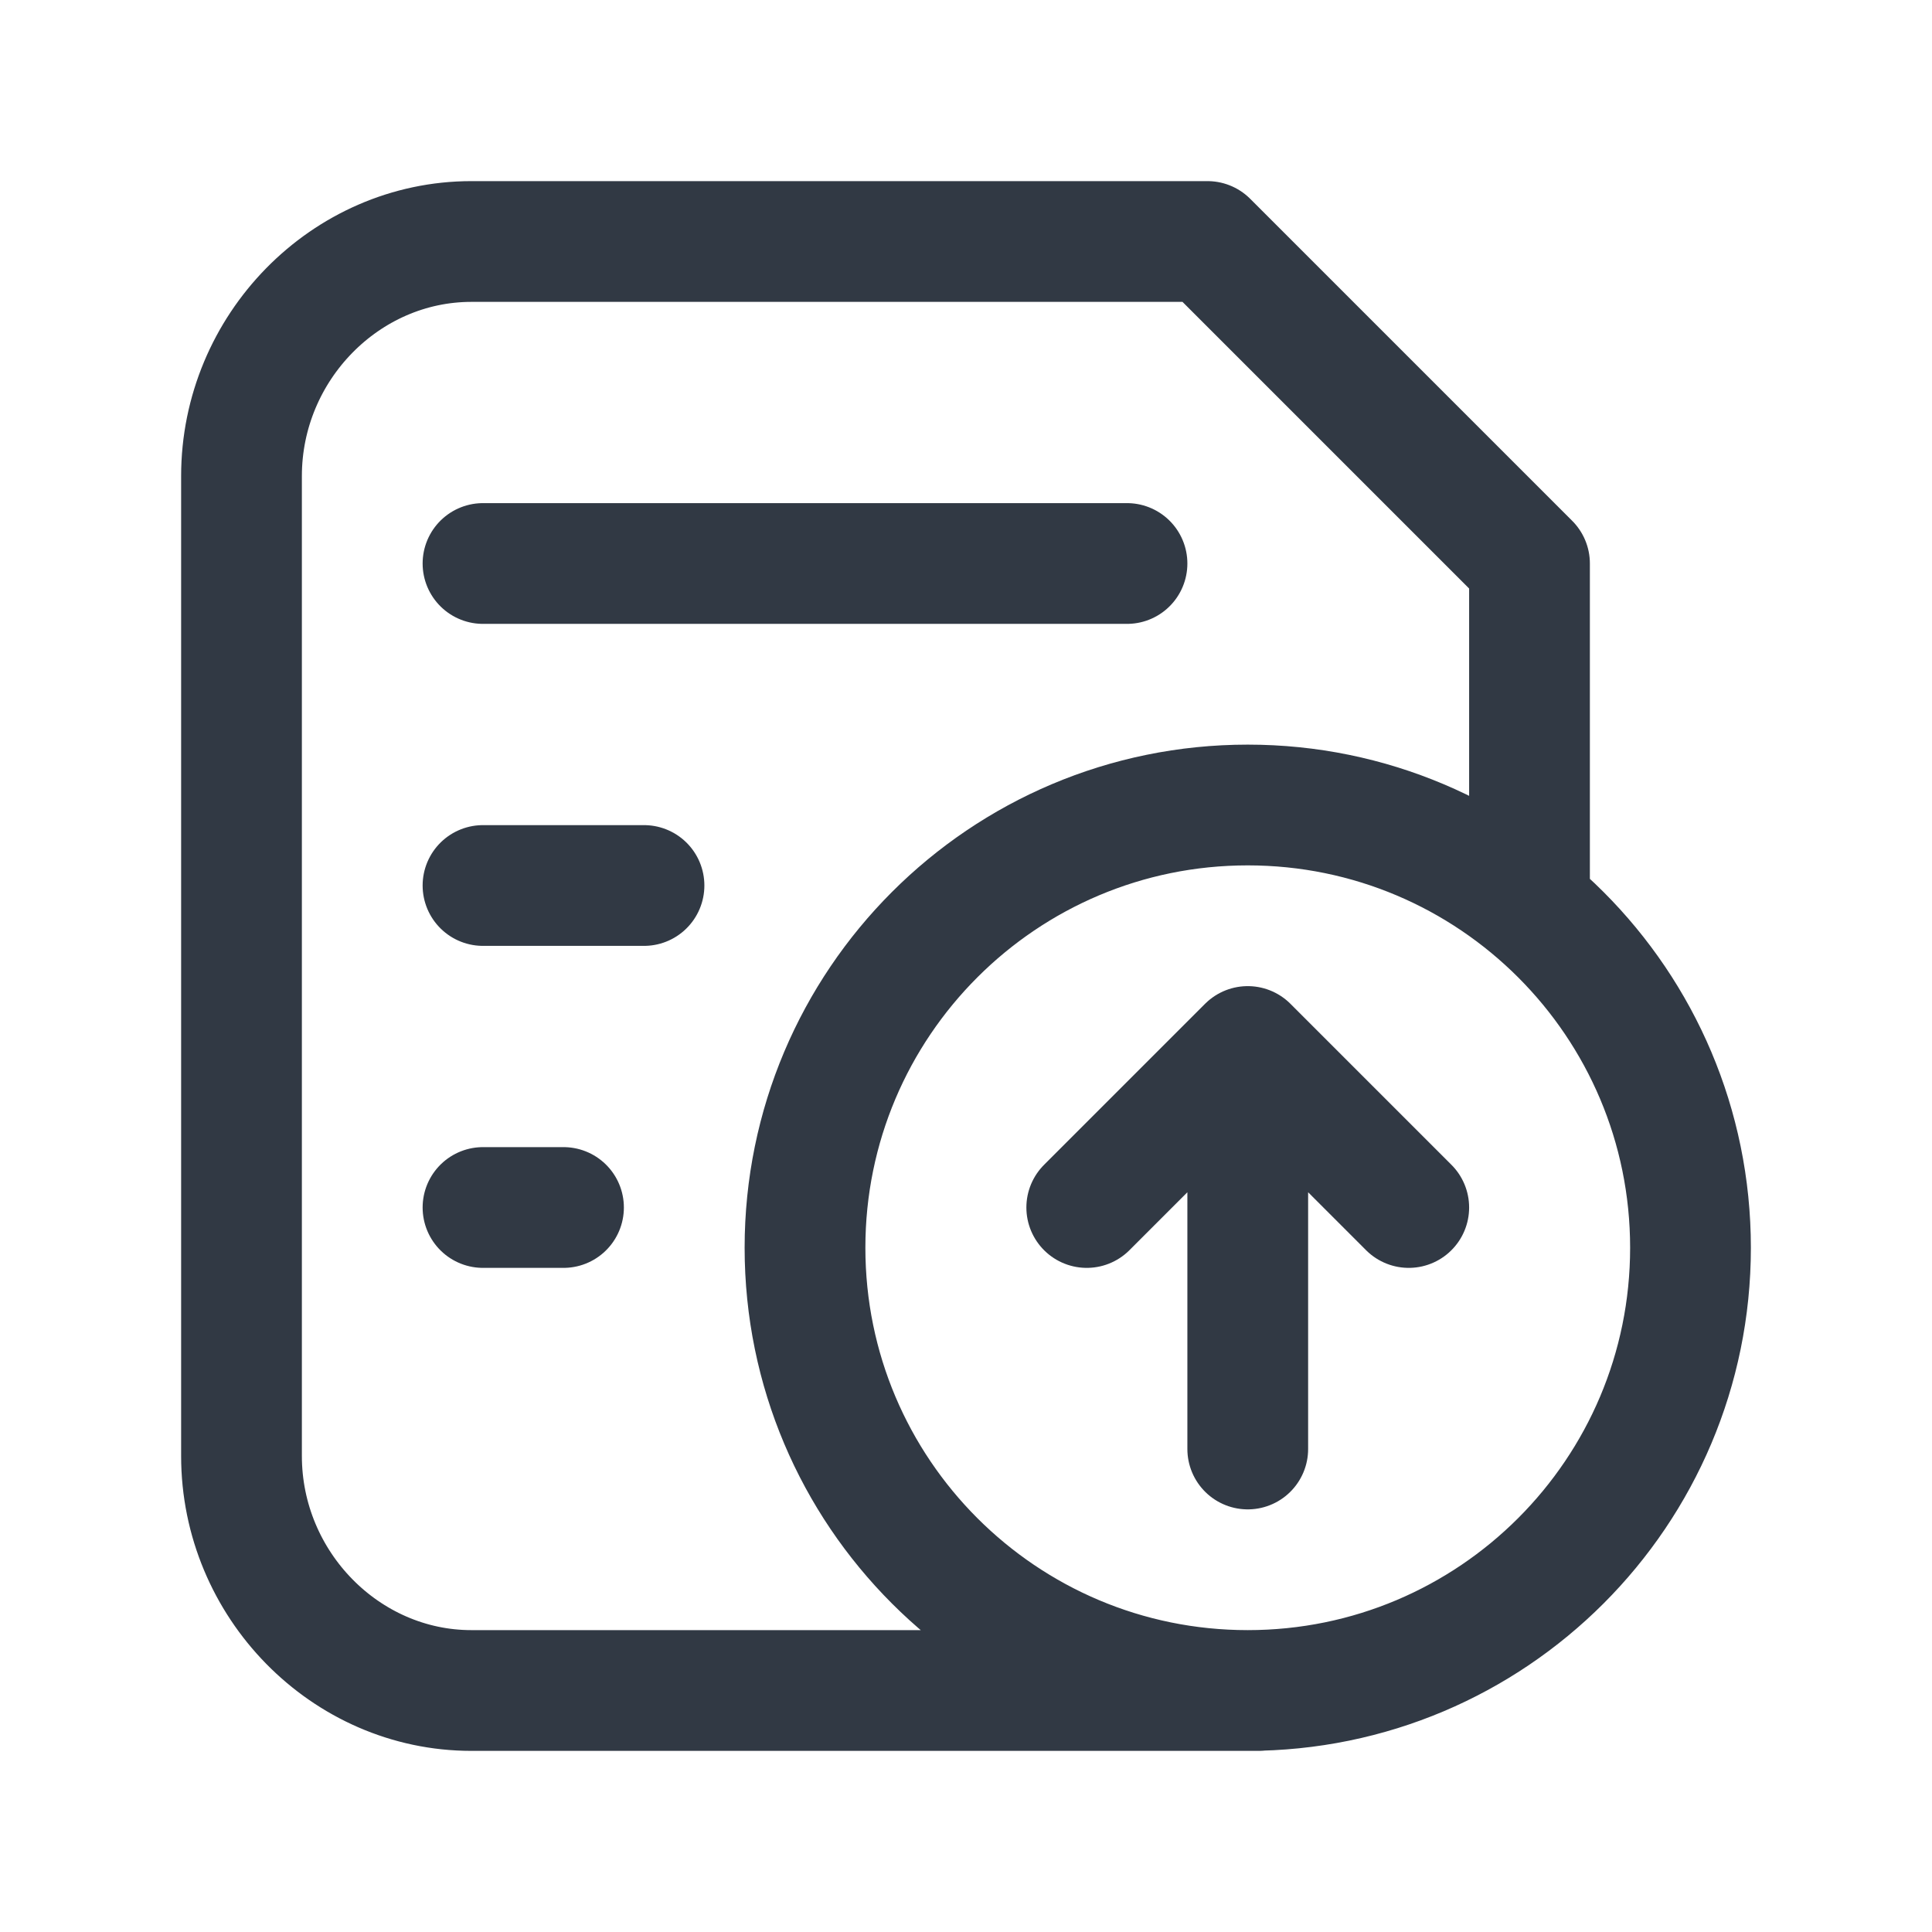 <svg width="24" height="24" viewBox="0 0 24 24" fill="none" xmlns="http://www.w3.org/2000/svg">
<path d="M15.5 13V18M15.5 13L17.5 15M15.5 13L13.5 15M19 11.257V7L15 3H5.856C4.291 3 3 4.317 3 5.914V18.087C3 19.683 4.291 21 5.856 21H12.389H15.636M6 7H14M6 11H8M6 15H7M21 15.5C21 18.538 18.538 21 15.5 21C12.462 21 10 18.538 10 15.5C10 12.462 12.462 10 15.5 10C18.538 10 21 12.462 21 15.5Z" stroke="#313944" stroke-width="1.5" stroke-linecap="round" stroke-linejoin="round"/>
</svg>
